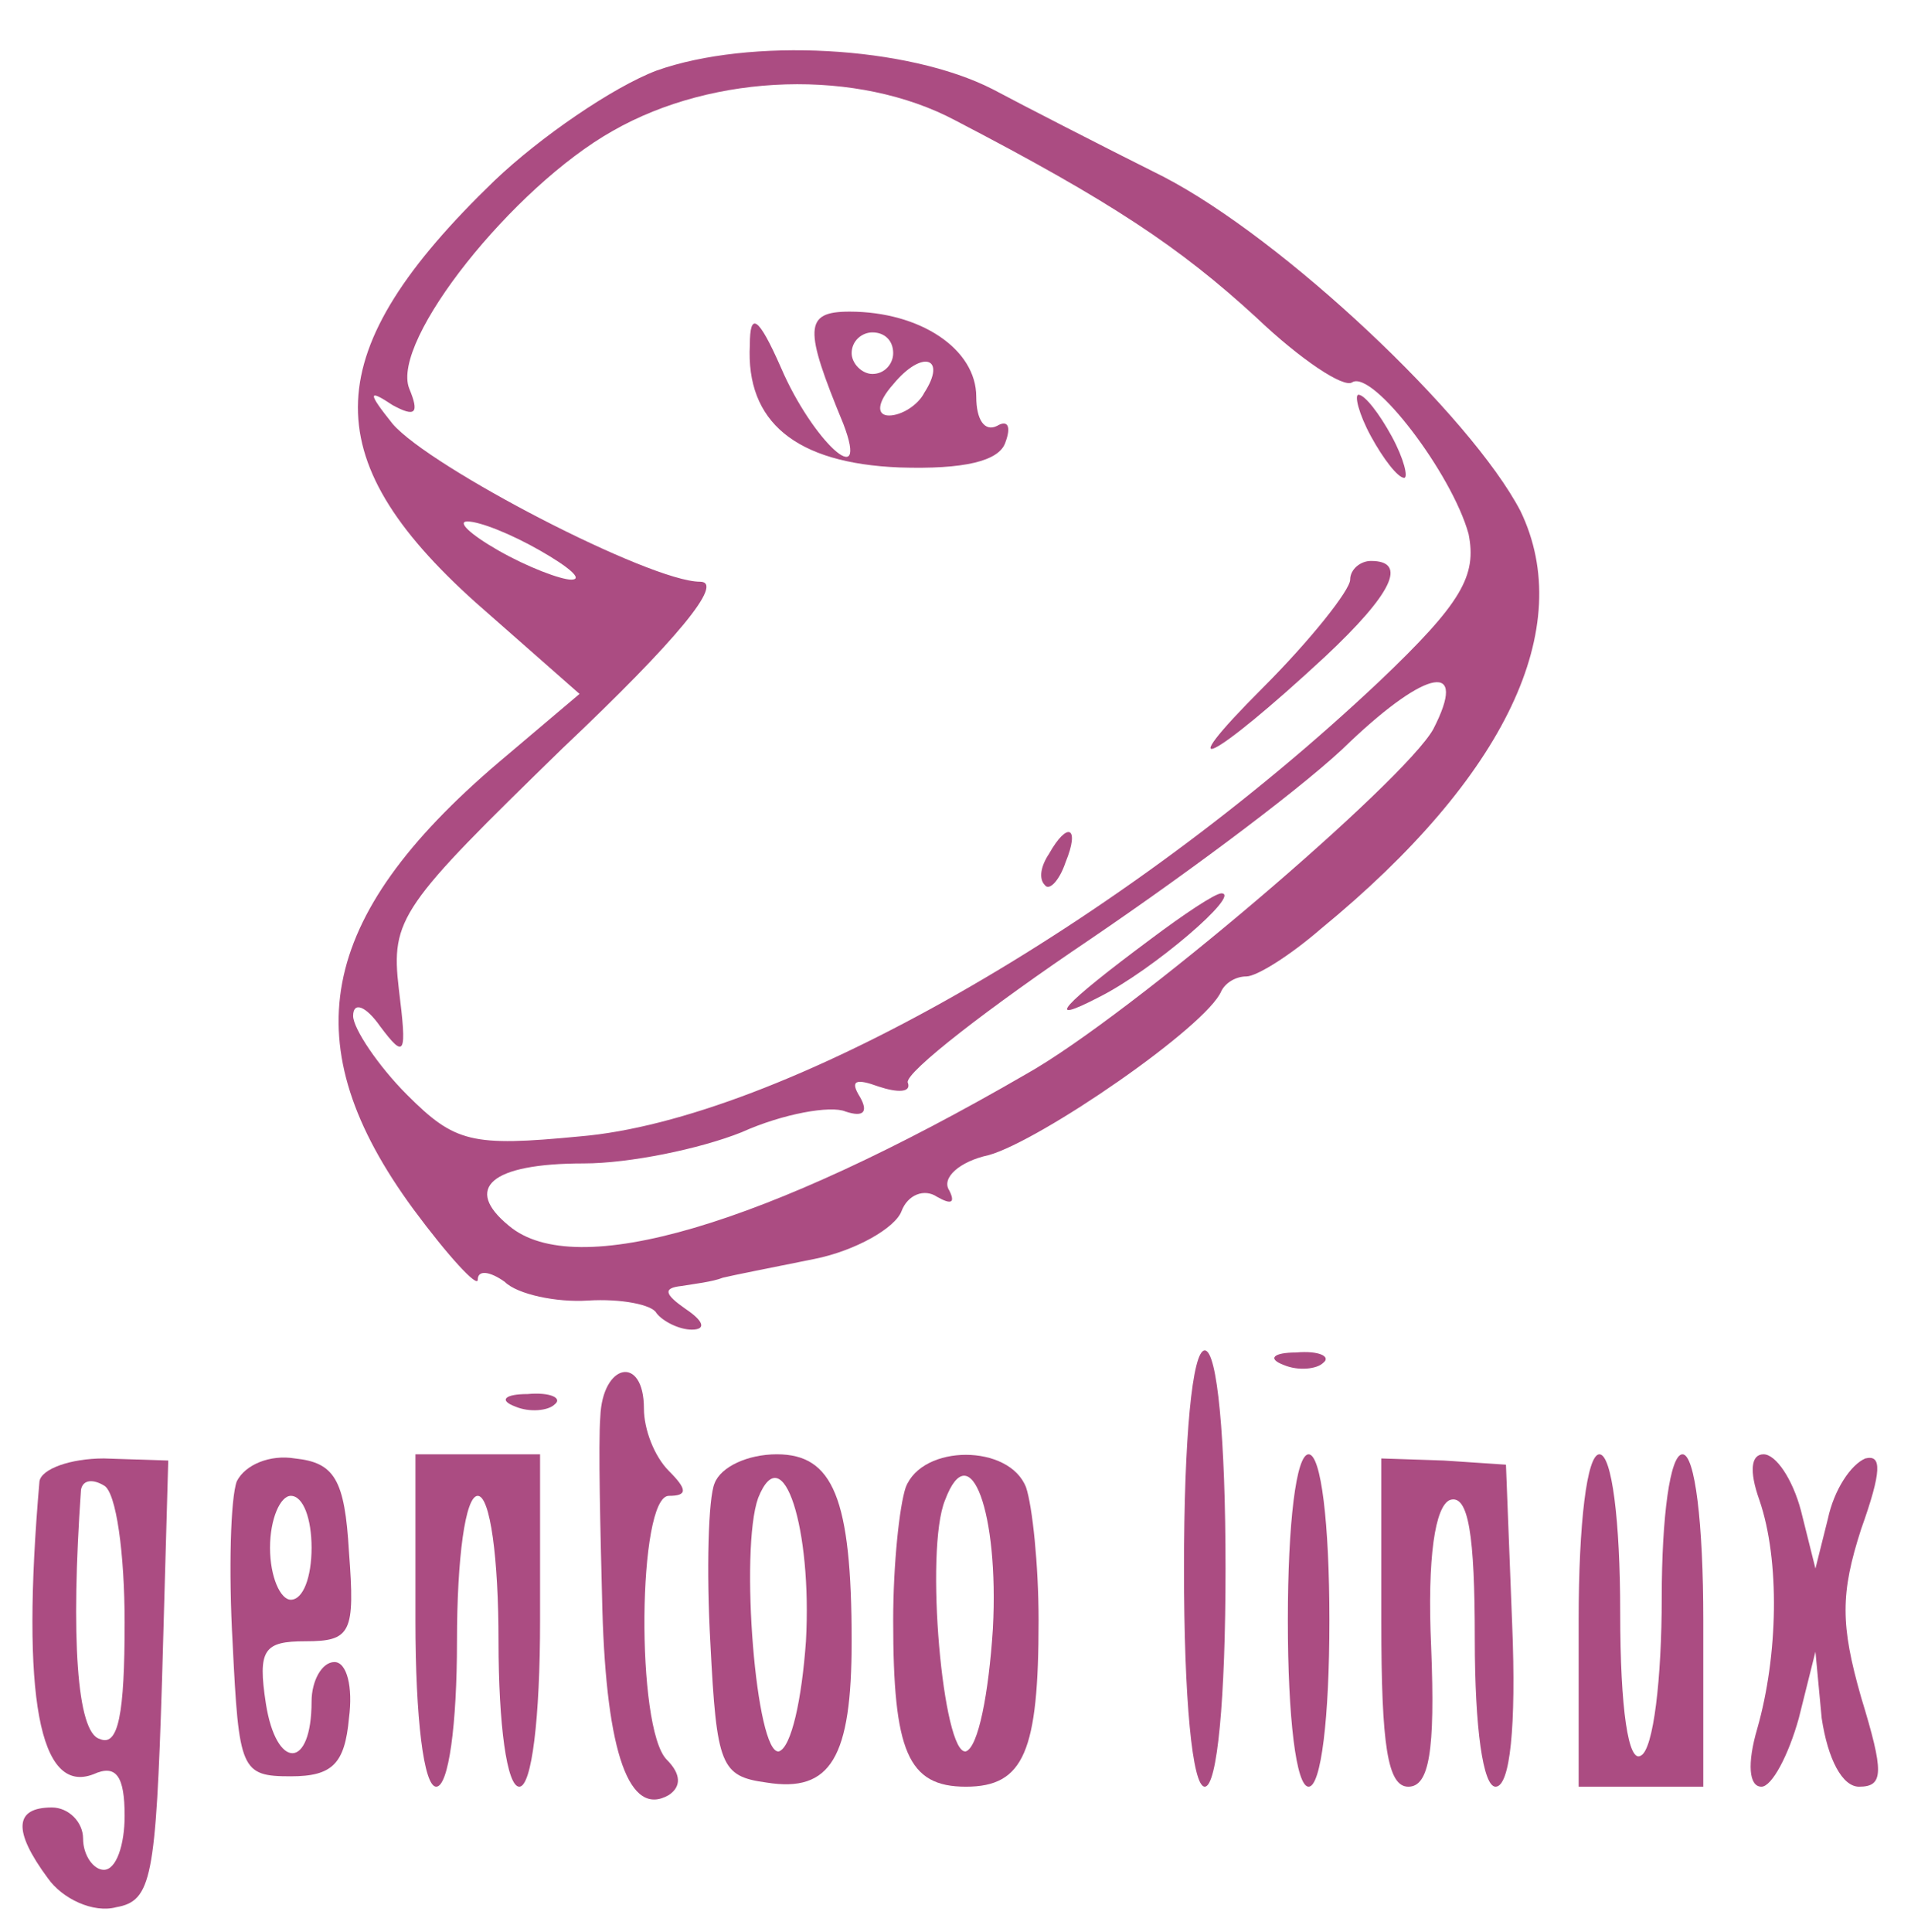 <?xml version="1.0" standalone="no"?>
<!DOCTYPE svg PUBLIC "-//W3C//DTD SVG 20010904//EN"
 "http://www.w3.org/TR/2001/REC-SVG-20010904/DTD/svg10.dtd">
<svg version="1.0" xmlns="http://www.w3.org/2000/svg"
 width="92pt" height="93pt" viewBox="0 0 92 93"
 preserveAspectRatio="xMidYMid meet">
<g transform="translate(0,93) scale(0.1,-0.1)"
fill="#ab4c82" stroke="none">
<path d="M316 896 c-21 -8 -56 -32 -78 -53 -85 -82 -87 -133 -9 -203 l50 -44
-39 -33 c-88 -75 -99 -136 -41 -215 17 -23 31 -38 31 -34 0 5 6 4 13 -1 6 -6
25 -10 40 -9 16 1 31 -2 33 -6 3 -4 11 -8 17 -8 7 0 6 4 -3 10 -10 7 -11 10
-2 11 6 1 15 2 20 4 4 1 24 5 44 9 20 4 39 15 42 23 3 8 11 11 17 7 7 -4 9 -3
6 3 -4 6 5 14 19 17 25 7 105 62 112 79 2 4 7 7 12 7 5 0 21 10 36 23 89 73
123 145 96 201 -24 46 -114 131 -172 161 -30 15 -67 34 -82 42 -41 21 -117 25
-162 9z m144 -24 c75 -39 108 -61 145 -95 21 -20 42 -34 46 -31 10 6 48 -44
56 -73 4 -20 -3 -33 -43 -71 -124 -117 -289 -211 -385 -219 -52 -5 -60 -3 -83
20 -14 14 -26 32 -26 38 0 7 6 5 13 -5 12 -16 13 -14 9 18 -4 34 1 40 79 116
55 52 78 80 66 80 -24 0 -130 55 -148 76 -12 15 -12 17 0 9 11 -6 13 -4 8 8
-9 23 50 97 98 124 49 28 118 30 165 5z m-200 -207 c14 -8 21 -14 15 -14 -5 0
-21 6 -35 14 -14 8 -20 14 -15 14 6 0 21 -6 35 -14z m430 -86 c-14 -25 -146
-138 -196 -166 -126 -73 -217 -100 -249 -73 -22 18 -9 30 36 30 22 0 56 7 76
15 20 9 43 13 50 10 9 -3 11 0 7 7 -5 8 -2 9 9 5 9 -3 16 -3 14 2 -1 5 39 36
88 69 50 34 106 76 125 95 37 35 57 39 40 6z"/>
<path d="M361 764 c-2 -37 22 -57 72 -59 31 -1 48 3 51 12 3 8 1 11 -4 8 -6
-3 -10 3 -10 14 0 23 -27 41 -61 41 -22 0 -22 -8 -3 -54 13 -34 -15 -8 -30 27
-11 25 -15 27 -15 11z m69 -4 c0 -5 -4 -10 -10 -10 -5 0 -10 5 -10 10 0 6 5
10 10 10 6 0 10 -4 10 -10z m15 -19 c-3 -6 -11 -11 -17 -11 -6 0 -6 6 2 15 14
17 26 13 15 -4z"/>
<path d="M660 720 c6 -11 13 -20 16 -20 2 0 0 9 -6 20 -6 11 -13 20 -16 20 -2
0 0 -9 6 -20z"/>
<path d="M650 651 c0 -5 -19 -29 -42 -52 -46 -46 -25 -36 30 15 32 30 40 46
22 46 -5 0 -10 -4 -10 -9z"/>
<path d="M505 519 c-4 -6 -5 -12 -2 -15 2 -3 7 2 10 11 7 17 1 20 -8 4z"/>
<path d="M554 478 c-43 -32 -52 -42 -25 -28 26 13 69 50 59 50 -3 0 -18 -10
-34 -22z"/>
<path d="M570 175 c0 -63 4 -105 10 -105 6 0 10 42 10 105 0 63 -4 105 -10
105 -6 0 -10 -42 -10 -105z"/>
<path d="M618 273 c7 -3 16 -2 19 1 4 3 -2 6 -13 5 -11 0 -14 -3 -6 -6z"/>
<path d="M289 248 c-1 -13 0 -54 1 -93 2 -69 13 -100 32 -89 6 4 6 10 -1 17
-15 15 -14 127 1 127 9 0 9 3 0 12 -7 7 -12 20 -12 30 0 26 -20 22 -21 -4z"/>
<path d="M248 253 c7 -3 16 -2 19 1 4 3 -2 6 -13 5 -11 0 -14 -3 -6 -6z"/>
<path d="M19 217 c-9 -104 0 -151 26 -141 11 5 15 -1 15 -20 0 -14 -4 -26 -10
-26 -5 0 -10 7 -10 15 0 8 -7 15 -15 15 -18 0 -19 -11 -2 -34 7 -10 22 -17 33
-14 17 3 19 14 22 109 l3 106 -31 1 c-16 0 -30 -5 -31 -11z m41 -68 c0 -44 -3
-60 -12 -56 -11 3 -14 49 -9 120 1 5 6 5 11 2 6 -3 10 -33 10 -66z"/>
<path d="M114 217 c-3 -8 -4 -43 -2 -78 3 -61 4 -64 28 -64 20 0 26 6 28 28 2
15 -1 27 -7 27 -6 0 -11 -9 -11 -19 0 -33 -17 -33 -22 -1 -4 26 -1 30 19 30
22 0 24 4 21 43 -2 35 -7 43 -26 45 -12 2 -24 -3 -28 -11z m36 -32 c0 -14 -4
-25 -10 -25 -5 0 -10 11 -10 25 0 14 5 25 10 25 6 0 10 -11 10 -25z"/>
<path d="M200 150 c0 -47 4 -80 10 -80 6 0 10 30 10 70 0 40 4 70 10 70 6 0
10 -30 10 -70 0 -40 4 -70 10 -70 6 0 10 33 10 80 l0 80 -30 0 -30 0 0 -80z"/>
<path d="M344 216 c-3 -7 -4 -42 -2 -77 3 -59 5 -64 27 -67 31 -5 41 12 41 68
0 69 -9 90 -36 90 -14 0 -27 -6 -30 -14z m44 -76 c-2 -28 -7 -51 -13 -53 -11
-2 -19 97 -10 122 12 30 26 -15 23 -69z"/>
<path d="M436 214 c-3 -9 -6 -37 -6 -64 0 -63 7 -80 35 -80 28 0 35 17 35 80
0 27 -3 55 -6 64 -8 21 -50 21 -58 0z m42 -68 c-2 -31 -7 -57 -13 -59 -11 -2
-20 97 -10 121 12 32 26 -6 23 -62z"/>
<path d="M620 150 c0 -47 4 -80 10 -80 6 0 10 33 10 80 0 47 -4 80 -10 80 -6
0 -10 -33 -10 -80z"/>
<path d="M665 149 c0 -59 3 -79 13 -79 10 0 13 17 11 67 -2 44 2 68 9 71 9 3
12 -17 12 -67 0 -43 4 -71 10 -71 7 0 10 29 8 78 l-3 77 -30 2 -30 1 0 -79z"/>
<path d="M760 150 l0 -80 30 0 30 0 0 80 c0 47 -4 80 -10 80 -6 0 -10 -30 -10
-69 0 -39 -4 -73 -10 -76 -6 -4 -10 22 -10 69 0 44 -4 76 -10 76 -6 0 -10 -33
-10 -80z"/>
<path d="M847 208 c10 -29 9 -75 -1 -110 -5 -17 -4 -28 2 -28 5 0 13 15 18 33
l8 32 3 -32 c3 -20 10 -33 18 -33 12 0 12 7 1 43 -10 35 -10 50 0 81 10 28 10
36 2 34 -7 -3 -15 -15 -18 -29 l-6 -24 -7 28 c-4 15 -12 27 -18 27 -6 0 -7 -8
-2 -22z"/>
</g>
</svg>
